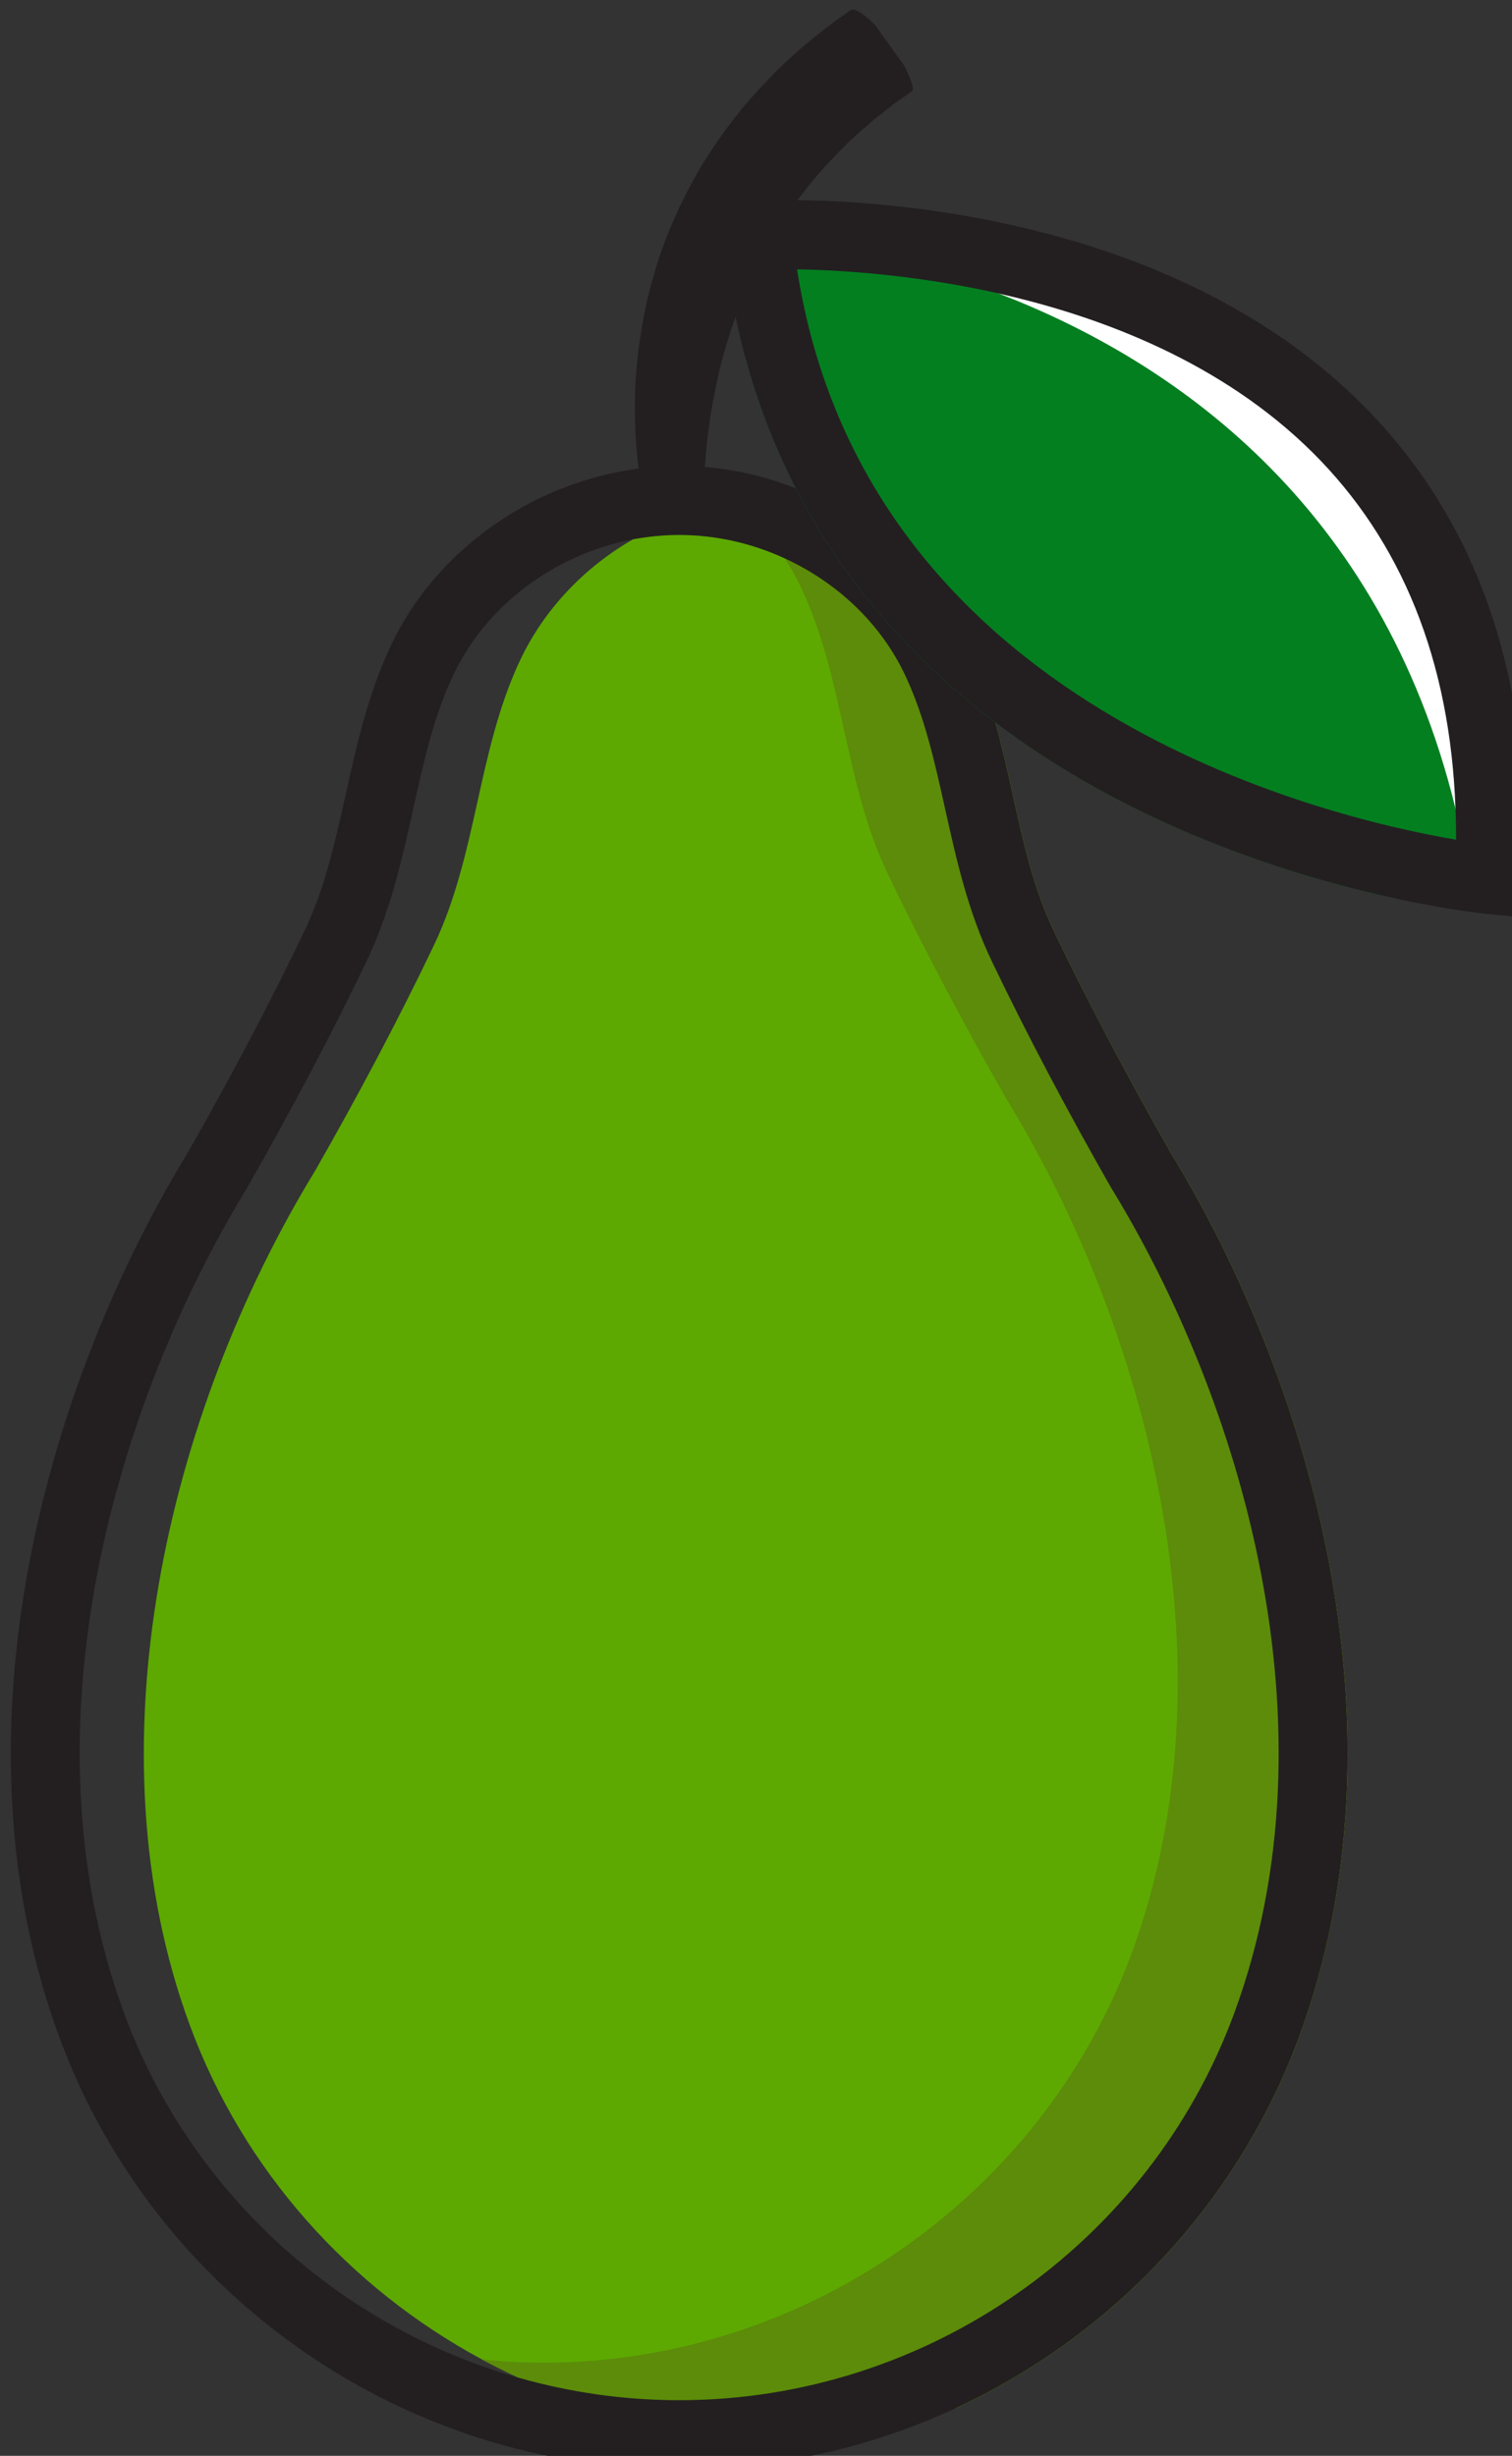 <?xml version="1.0" encoding="UTF-8" standalone="no"?>
<!-- Created with Inkscape (http://www.inkscape.org/) -->

<svg
   width="101.426mm"
   height="164.704mm"
   viewBox="0 0 101.426 164.704"
   version="1.1"
   id="svg1"
   inkscape:version="1.3 (0e150ed, 2023-07-21)"
   sodipodi:docname="pear2.svg"
   xmlns:inkscape="http://www.inkscape.org/namespaces/inkscape"
   xmlns:sodipodi="http://sodipodi.sourceforge.net/DTD/sodipodi-0.dtd"
   xmlns="http://www.w3.org/2000/svg"
   xmlns:svg="http://www.w3.org/2000/svg">
  <rect x="0" y="0" width="101.426" height="164.704" fill="#333333" stroke="none"/>
  <sodipodi:namedview
     id="namedview1"
     pagecolor="#ffffff"
     bordercolor="#000000"
     borderopacity="0.25"
     inkscape:showpageshadow="2"
     inkscape:pageopacity="0.0"
     inkscape:pagecheckerboard="0"
     inkscape:deskcolor="#d1d1d1"
     inkscape:document-units="mm"
     inkscape:zoom="0.2102413"
     inkscape:cx="192.63579"
     inkscape:cy="309.16856"
     inkscape:window-width="1312"
     inkscape:window-height="449"
     inkscape:window-x="0"
     inkscape:window-y="25"
     inkscape:window-maximized="0"
     inkscape:current-layer="layer1" />
  <defs
     id="defs1" />
  <g
     inkscape:label="Layer 1"
     inkscape:groupmode="layer"
     id="layer1"
     transform="translate(-54.24,-66.146)">
    <g
       id="g797"
       transform="matrix(0.265,0,0,0.265,-405.794,-342.213)">
      <path
         id="path253"
         d="m 2064.8,2056.547 c -15.587,42.253 -47.413,75.56 -86.813,93.867 -14.52,4.4 -29.76,6.747 -45.28,6.747 -1.653,0 -3.307,-0.027 -4.96,-0.08 -1.293,-0.027 -2.587,-0.08 -3.84,-0.173 -0.147,0 -0.253,-0.027 -0.4,-0.027 -0.587,-0.027 -1.173,-0.053 -1.76,-0.107 -0.987,-0.053 -1.933,-0.147 -2.893,-0.227 -4.707,-0.413 -9.347,-1.067 -13.973,-1.933 -0.813,-0.133 -1.627,-0.28 -2.44,-0.44 -0.987,-0.173 -1.96,-0.4 -2.947,-0.627 -0.973,-0.227 -1.96,-0.44 -2.933,-0.667 -0.987,-0.227 -1.973,-0.48 -2.92,-0.733 -1.067,-0.28 -2.107,-0.56 -3.133,-0.84 -0.813,-0.227 -1.627,-0.48 -2.44,-0.733 -5.92,-1.76 -11.693,-3.867 -17.32,-6.267 -1.147,-0.507 -2.32,-1.013 -3.48,-1.547 -0.213,-0.107 -0.44,-0.227 -0.667,-0.333 -1.453,-0.68 -2.92,-1.373 -4.347,-2.107 -1.453,-0.693 -2.88,-1.453 -4.28,-2.213 -33.493,-18.04 -60.413,-47.827 -73.947,-84.587 -25.787,-69.973 -5.893,-154.68 31.773,-216.333 10.587,-18.547 20.733,-37.573 29.893,-56.707 11.12,-23.173 11.067,-49.187 21.853,-72.213 6.147,-13.12 16.373,-23.707 28.667,-30.8 8.133,-4.68 17.187,-7.813 26.547,-9.133 0.813,-0.107 1.653,-0.227 2.467,-0.307 1.56,-0.173 3.107,-0.28 4.667,-0.333 0.933,-0.027 1.88,-0.067 2.813,-0.067 4.867,0 9.747,0.507 14.48,1.493 14.627,8.04 26.733,20.373 33.8,35.44 5.733,12.253 8.573,25.027 11.32,37.413 2.72,12.267 5.293,23.907 10.48,34.72 8.52,17.733 18.467,36.587 29.56,56.067 34.667,56.773 61.36,145.32 32.453,223.787"
         style="fill:#5da901;fill-opacity:1;fill-rule:nonzero;stroke:none;stroke-width:0.133" />
      <path
         id="path254"
         d="m 2032.347,1832.76 c 34.667,56.773 61.36,145.32 32.453,223.787 -15.587,42.253 -47.413,75.56 -86.813,93.867 -14.52,4.4 -29.76,6.747 -45.28,6.747 -1.653,0 -3.307,-0.027 -4.96,-0.08 -1.293,-0.027 -2.587,-0.08 -3.84,-0.173 -0.147,0 -0.253,-0.027 -0.4,-0.027 -0.587,-0.027 -1.173,-0.053 -1.76,-0.107 -0.987,-0.053 -1.933,-0.147 -2.893,-0.227 -4.707,-0.413 -9.347,-1.067 -13.973,-1.933 -0.813,-0.133 -1.627,-0.28 -2.44,-0.44 -0.987,-0.173 -1.96,-0.4 -2.947,-0.627 -0.973,-0.227 -1.96,-0.44 -2.933,-0.667 -0.987,-0.227 -1.973,-0.48 -2.92,-0.733 -1.067,-0.28 -2.107,-0.56 -3.133,-0.84 -0.813,-0.227 -1.627,-0.48 -2.44,-0.733 -5.92,-1.76 -11.693,-3.867 -17.32,-6.267 -1.12,-0.48 -2.24,-0.987 -3.333,-1.52 -0.28,-0.107 -0.56,-0.227 -0.813,-0.36 -1.453,-0.68 -2.92,-1.373 -4.347,-2.107 -1.453,-0.693 -2.88,-1.453 -4.28,-2.213 5.213,0.533 10.48,0.813 15.773,0.813 65.653,0 125.987,-42 148.707,-103.653 25.787,-69.96 5.88,-154.667 -31.8,-216.32 -10.573,-18.52 -20.707,-37.573 -29.907,-56.72 -11.093,-23.133 -11.04,-49.147 -21.827,-72.173 -1.253,-2.693 -2.693,-5.293 -4.307,-7.76 -3.307,-5.187 -7.32,-9.867 -11.853,-13.96 0.813,-0.107 1.653,-0.227 2.467,-0.307 1.533,-0.147 3.107,-0.28 4.667,-0.333 0.933,-0.027 1.88,-0.067 2.813,-0.067 4.867,0 9.747,0.507 14.48,1.493 14.627,8.04 26.733,20.373 33.8,35.44 5.733,12.253 8.573,25.027 11.32,37.413 2.72,12.267 5.293,23.907 10.48,34.72 8.52,17.733 18.467,36.587 29.56,56.067"
         style="fill:#5c8c09;fill-opacity:1;fill-rule:nonzero;stroke:none;stroke-width:0.133" />
      <path
         id="path255"
         d="m 2048.4,2050.493 c -21.573,58.56 -78.04,97.933 -140.493,97.933 -13.907,0 -27.493,-1.96 -40.493,-5.64 l -0.147,-0.027 c -45.307,-12.893 -83.107,-46.8 -99.867,-92.267 -26.76,-72.667 -1.507,-155.467 31.053,-208.733 l 0.107,-0.227 c 11.32,-19.84 21.493,-39.12 30.213,-57.28 6.053,-12.64 8.96,-25.773 11.8,-38.493 2.653,-11.973 5.147,-23.293 10.08,-33.8 8.347,-17.813 25.84,-30.733 45.56,-34.493 3.84,-0.693 7.733,-1.093 11.693,-1.093 9.293,0 18.44,2.107 26.707,5.92 13.307,6.107 24.4,16.56 30.533,29.667 4.933,10.507 7.427,21.827 10.093,33.8 2.827,12.72 5.747,25.853 11.8,38.493 8.707,18.16 18.853,37.413 30.173,57.28 l 0.147,0.227 c 32.56,53.267 57.8,136.067 31.04,208.733 z M 2032.347,1832.76 c -11.093,-19.48 -21.04,-38.333 -29.56,-56.067 -5.187,-10.813 -7.76,-22.453 -10.48,-34.72 -2.747,-12.387 -5.587,-25.16 -11.32,-37.413 -7.067,-15.067 -19.173,-27.4 -33.8,-35.44 -11.88,-6.533 -25.413,-10.227 -39.28,-10.227 -30.907,0 -60.307,18.347 -73.08,45.667 -5.747,12.253 -8.573,25.027 -11.32,37.413 -2.747,12.267 -5.307,23.907 -10.507,34.72 -8.52,17.76 -18.44,36.627 -29.533,56.067 -34.667,56.773 -61.373,145.32 -32.48,223.787 24.093,65.4 87.173,109.36 156.92,109.36 24.653,0 48.507,-5.493 70.08,-15.493 39.4,-18.307 71.227,-51.613 86.813,-93.867 28.907,-78.467 2.213,-167.013 -32.453,-223.787"
         style="fill:#231f20;fill-opacity:1;fill-rule:nonzero;stroke:none;stroke-width:0.133" />
      <path
         id="path256"
         d="m 1914.093,1672.707 c -0.027,-2.373 -0.093,-5.253 0.04,-7.92 0.053,-2.707 0.2,-5.427 0.467,-8.147 0.467,-5.413 1.147,-10.8 2.253,-16.093 2,-10.613 5.427,-20.84 9.907,-30.427 2.32,-4.773 4.92,-9.373 7.787,-13.8 2.987,-4.373 6.16,-8.587 9.693,-12.547 3.587,-3.92 7.28,-7.747 11.453,-11.173 1.96,-1.813 4.16,-3.4 6.28,-5.08 1.04,-0.853 2.213,-1.587 3.32,-2.36 0.547,-0.413 1.16,-0.72 1.64,-1.227 0.173,-0.333 0.133,-0.96 -0.187,-1.987 -0.293,-0.973 -0.907,-2.4 -1.933,-4.453 l -7.36,-10.227 c -1.653,-1.627 -2.88,-2.613 -3.787,-3.16 -0.947,-0.587 -1.6,-0.773 -2.053,-0.68 -0.773,0.36 -1.387,0.92 -2.093,1.373 -1.36,0.973 -2.747,1.893 -4.04,2.96 -2.627,2.08 -5.293,4.093 -7.747,6.36 -5.067,4.373 -9.627,9.293 -13.933,14.347 -4.173,5.173 -8.013,10.587 -11.293,16.267 -3.24,5.693 -6.04,11.573 -8.307,17.587 -4.493,12.053 -6.813,24.533 -7.427,36.827 -0.2,6.16 -0.053,12.28 0.613,18.333 0.333,3.027 0.787,6.027 1.36,9.013 0.64,3.04 0.547,3.493 1.587,6.747 l 13.76,-0.533"
         style="fill:#231f20;fill-opacity:1;fill-rule:nonzero;stroke:none;stroke-width:0.133" />
      <path
         id="path257"
         d="m 1927.84,1600.52 c 0,0 193.44,-10.96 185.213,163.027 0,0 -170.52,-16.173 -185.213,-163.027"
         style="fill:#ffffff;fill-opacity:1;fill-rule:nonzero;stroke:none;stroke-width:0.133" />
      <path
         id="path258"
         d="m 2108.987,1769.72 c 0,0 -7.507,-0.04 -19.533,-1.293 h -0.027 c -17.12,-3.667 -41.893,-10.653 -67.427,-23.507 -50.933,-25.667 -84.147,-64.533 -97.373,-113.493 -0.667,-9.52 -0.56,-19.693 0.48,-30.6 0,0 0.987,0.027 2.8,0.173 8.04,0.613 32.4,3.307 60.84,14.227 l 0.053,0.04 c 43.52,16.747 96.64,52.813 115.613,130.347 1.373,5.547 2.547,11.293 3.533,17.293 0.36,2.24 0.733,4.507 1.04,6.813"
         style="fill:#037f20;fill-opacity:1;fill-rule:nonzero;stroke:none;stroke-width:0.133" />
      <path
         id="path259"
         d="m 1988.747,1615.227 0.053,0.04 c 26.453,5.96 56.573,17.587 79.36,40.147 22.693,22.48 34.88,52.8 36.253,90.2 0.12,2.613 0.147,5.213 0.147,7.88 -33.907,-5.773 -149.613,-33.573 -166.813,-144.347 10.787,0.173 29.707,1.32 51,6.08 z m 91.707,27.747 c -56.52,-55.987 -149.187,-51.387 -153.107,-51.2 l -9.107,0.533 0.893,9.08 c 1.04,10.4 2.893,20.427 5.493,30.04 13.227,48.96 46.44,87.827 97.373,113.493 25.533,12.853 50.307,19.84 67.427,23.507 h 0.027 c 13.307,2.853 22,3.72 22.787,3.84 l 9.107,0.84 0.44,-9.133 c 2.387,-50.747 -11.52,-91.44 -41.333,-121"
         style="fill:#231f20;fill-opacity:1;fill-rule:nonzero;stroke:none;stroke-width:0.133" />
    </g>
  </g>
</svg>
